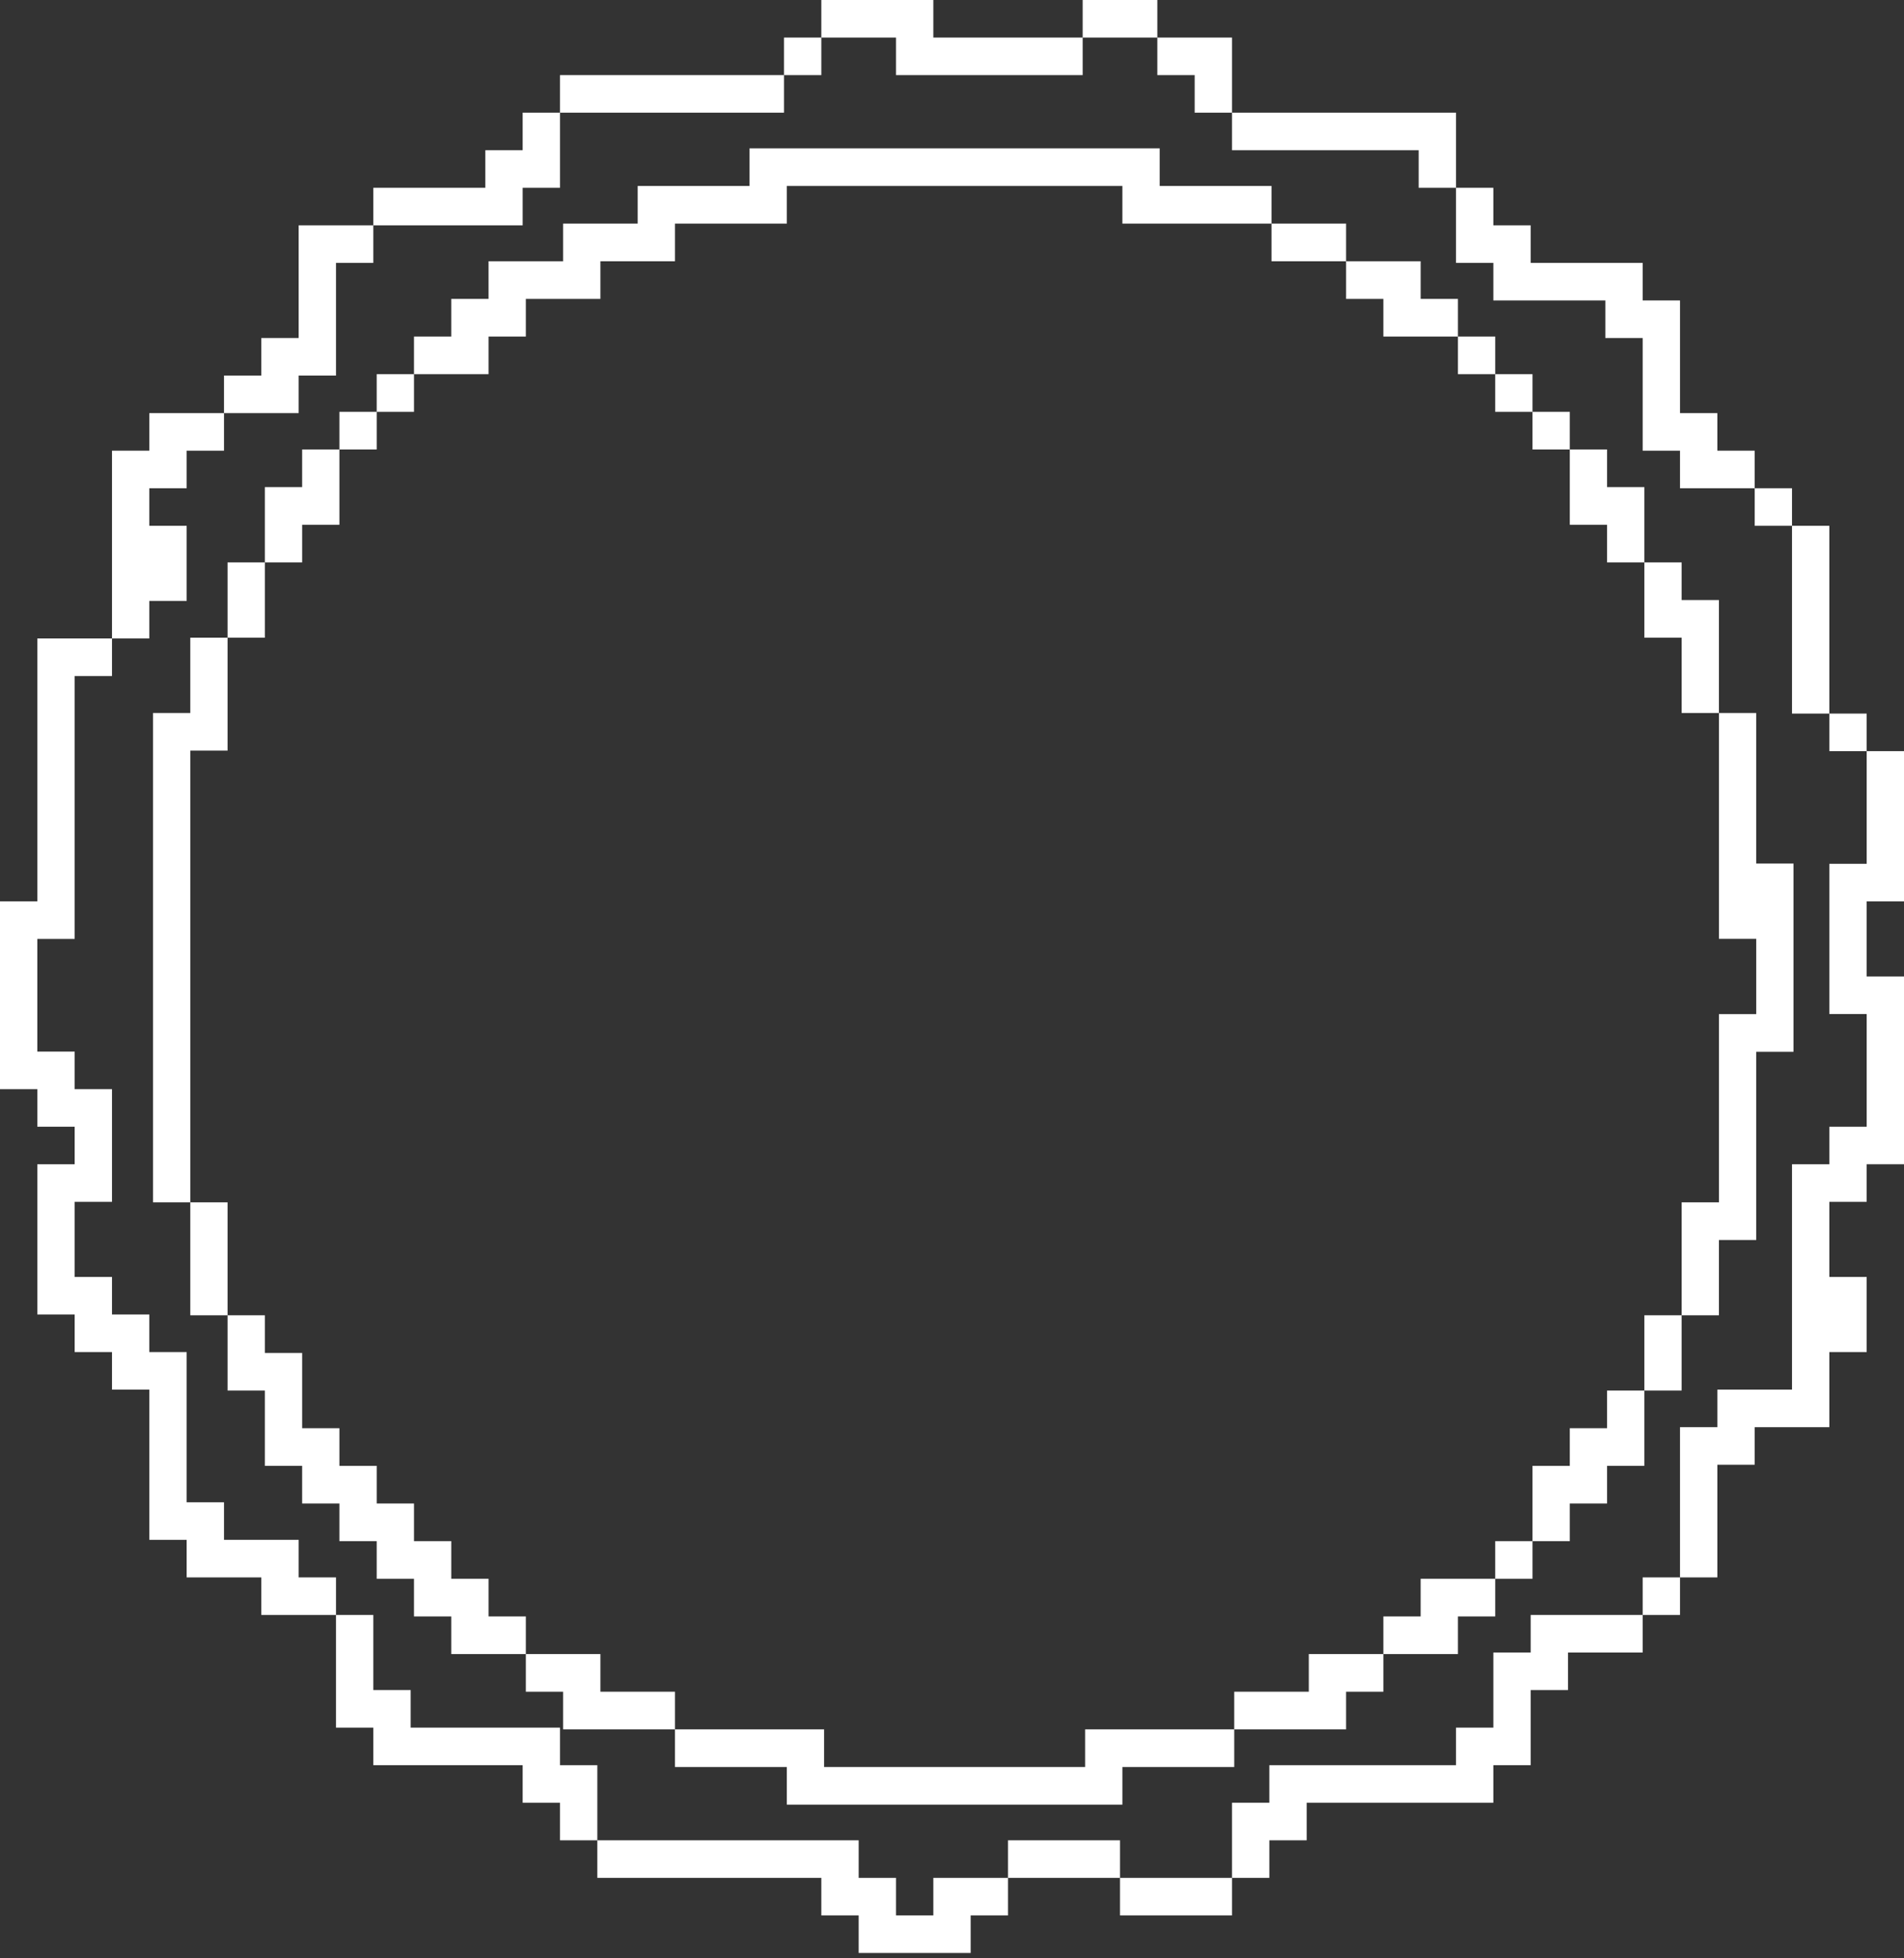 <svg width="214" height="220" viewBox="0 0 214 220" fill="none" xmlns="http://www.w3.org/2000/svg">
<rect x="0" y="0" width="214" height="220" fill="#333333" stroke="none"/>
<path d="M92.314 2.11V4.22H90.216H88.118V6.33V8.439H75.529H62.941V10.549V12.659H60.843H58.745V14.769V16.879H56.647H54.549V18.989V21.099H48.255H41.961V23.209V25.318H37.765H33.569V31.648V37.978H31.471H29.372V40.088V42.197H27.274H25.177V44.307V46.417H20.98H16.784V48.527V50.637H14.686H12.588V61.186V71.736H8.392H4.196V86.505V101.274H2.098H0V111.823V122.373H2.098H4.196V124.483V126.593H6.294H8.392V128.702V130.812H6.294H4.196V139.252V147.691H6.294H8.392V149.801V151.911H10.49H12.588V154.021V156.131H14.686H16.784V164.57V173.01H18.882H20.98V175.12V177.23H25.177H29.372V179.34V181.449H33.569H37.765V187.779V194.109H39.863H41.961V196.219V198.328H50.353H58.745V200.438V202.548H60.843H62.941V204.658V206.768H65.039H67.137V208.878V210.988H79.725H92.314V213.098V215.207H94.412H96.51V217.317V219.427H102.804H109.098V217.317V215.207H111.196H113.294V213.098V210.988H119.588H125.882V213.098V215.207H132.176H138.471V213.098V210.988H140.569H142.667V208.878V206.768H144.765H146.863V204.658V202.548H157.353H167.843V200.438V198.328H169.941H172.039V194.109V189.889H174.137H176.235V187.779V185.669H180.431H184.627V183.559V181.449H186.725H188.824V179.34V177.23H190.922H193.02V170.9V164.57H195.118H197.216V162.461V160.351H201.412H205.608V156.131V151.911H207.706H209.804V147.691V143.472H207.706H205.608V139.252V135.032H207.706H209.804V132.922V130.812H211.902H214V120.263V109.714H211.902H209.804V105.494V101.274H211.902H214V92.835V84.395H211.902H209.804V82.285V80.175H207.706H205.608V69.626V59.077H203.51H201.412V56.967V54.857H199.314H197.216V52.747V50.637H195.118H193.02V48.527V46.417H190.922H188.824V40.088V33.758H186.725H184.627V31.648V29.538H178.333H172.039V27.428V25.318H169.941H167.843V23.209V21.099H165.745H163.647V16.879V12.659H151.059H138.471V8.439V4.22H134.275H130.078V2.11V-0H125.882H121.686V2.11V4.22H113.294H104.902V2.11V-0H98.608H92.314V2.11ZM100.706 6.33V8.439H111.196H121.686V6.33V4.22H125.882H130.078V6.33V8.439H132.176H134.275V10.549V12.659H136.373H138.471V14.769V16.879H148.961H159.451V18.989V21.099H161.549H163.647V25.318V29.538H165.745H167.843V31.648V33.758H174.137H180.431V35.868V37.978H182.529H184.627V44.307V50.637H186.725H188.824V52.747V54.857H193.02H197.216V56.967V59.077H199.314H201.412V69.626V80.175H203.51H205.608V82.285V84.395H207.706H209.804V90.725V97.054H207.706H205.608V105.494V113.933H207.706H209.804V120.263V126.593H207.706H205.608V128.702V130.812H203.51H201.412V143.472V156.131H197.216H193.02V158.241V160.351H190.922H188.824V168.79V177.23H186.725H184.627V179.34V181.449H178.333H172.039V183.559V185.669H169.941H167.843V189.889V194.109H165.745H163.647V196.219V198.328H153.157H142.667V200.438V202.548H140.569H138.471V206.768V210.988H132.176H125.882V208.878V206.768H119.588H113.294V208.878V210.988H109.098H104.902V213.098V215.207H102.804H100.706V213.098V210.988H98.608H96.51V208.878V206.768H81.823H67.137V202.548V198.328H65.039H62.941V196.219V194.109H54.549H46.157V191.999V189.889H44.059H41.961V185.669V181.449H39.863H37.765V179.34V177.23H35.667H33.569V175.12V173.01H29.372H25.177V170.9V168.79H23.078H20.98V160.351V151.911H18.882H16.784V149.801V147.691H14.686H12.588V145.581V143.472H10.49H8.392V139.252V135.032H10.49H12.588V128.702V122.373H10.49H8.392V120.263V118.153H6.294H4.196V111.823V105.494H6.294H8.392V90.725V75.956H10.49H12.588V73.846V71.736H14.686H16.784V69.626V67.516H18.882H20.98V63.296V59.077H18.882H16.784V56.967V54.857H18.882H20.98V52.747V50.637H23.078H25.177V48.527V46.417H29.372H33.569V44.307V42.197H35.667H37.765V35.868V29.538H39.863H41.961V27.428V25.318H50.353H58.745V23.209V21.099H60.843H62.941V16.879V12.659H75.529H88.118V10.549V8.439H90.216H92.314V6.33V4.22H96.51H100.706V6.33Z" fill="white"/>
<path d="M84.245 18.78V20.895H77.959H71.673V23.01V25.125H67.483H63.292V27.239V29.354H59.102H54.911V31.469V33.584H52.816H50.721V35.698V37.813H48.625H46.53V39.928V42.042H44.435H42.34V44.157V46.272H40.244H38.149V48.387V50.501H36.054H33.959V52.616V54.731H31.863H29.768V58.96V63.19H27.673H25.577V67.419V71.649H23.482H21.387V75.878V80.108H19.292H17.196V107.599V135.091H19.292H21.387V141.435V147.779H23.482H25.577V152.009V156.238H27.673H29.768V160.468V164.697H31.863H33.959V166.812V168.926H36.054H38.149V171.041V173.156H40.244H42.34V175.271V177.385H44.435H46.53V179.5V181.615H48.625H50.721V183.73V185.844H54.911H59.102V187.959V190.074H61.197H63.292V192.189V194.303H69.578H75.864V196.418V198.533H82.15H88.436V200.647V202.762H107.293H126.15V200.647V198.533H132.436H138.722V196.418V194.303H145.008H151.294V192.189V190.074H153.389H155.484V187.959V185.844H159.675H163.865V183.73V181.615H165.961H168.056V179.5V177.385H170.151H172.246V175.271V173.156H174.342H176.437V171.041V168.926H178.532H180.627V166.812V164.697H182.723H184.818V160.468V156.238H186.913H189.009V152.009V147.779H191.104H193.199V143.55V139.32H195.294H197.39V128.747V118.173H199.485H201.58V107.599V97.025H199.485H197.39V88.567V80.108H195.294H193.199V73.763V67.419H191.104H189.009V65.305V63.19H186.913H184.818V58.96V54.731H182.723H180.627V52.616V50.501H178.532H176.437V48.387V46.272H174.342H172.246V44.157V42.042H170.151H168.056V39.928V37.813H165.961H163.865V35.698V33.584H161.77H159.675V31.469V29.354H155.484H151.294V27.239V25.125H147.103H142.913V23.01V20.895H136.627H130.341V18.78V16.666H107.293H84.245V18.78ZM126.15 23.01V25.125H134.532H142.913V27.239V29.354H147.103H151.294V31.469V33.584H153.389H155.484V35.698V37.813H159.675H163.865V39.928V42.042H165.961H168.056V44.157V46.272H170.151H172.246V48.387V50.501H174.342H176.437V54.731V58.96H178.532H180.627V61.075V63.19H182.723H184.818V67.419V71.649H186.913H189.009V75.878V80.108H191.104H193.199V92.796V105.484H195.294H197.39V109.714V113.943H195.294H193.199V124.517V135.091H191.104H189.009V141.435V147.779H186.913H184.818V152.009V156.238H182.723H180.627V158.353V160.468H178.532H176.437V162.582V164.697H174.342H172.246V168.926V173.156H170.151H168.056V175.271V177.385H163.865H159.675V179.5V181.615H157.579H155.484V183.73V185.844H151.294H147.103V187.959V190.074H142.913H138.722V192.189V194.303H130.341H121.96V196.418V198.533H107.293H92.626V196.418V194.303H84.245H75.864V192.189V190.074H71.673H67.483V187.959V185.844H63.292H59.102V183.73V181.615H57.007H54.911V179.5V177.385H52.816H50.721V175.271V173.156H48.625H46.53V171.041V168.926H44.435H42.34V166.812V164.697H40.244H38.149V162.582V160.468H36.054H33.959V156.238V152.009H31.863H29.768V149.894V147.779H27.673H25.577V141.435V135.091H23.482H21.387V109.714V84.337H23.482H25.577V77.993V71.649H27.673H29.768V67.419V63.19H31.863H33.959V61.075V58.96H36.054H38.149V54.731V50.501H40.244H42.34V48.387V46.272H44.435H46.53V44.157V42.042H50.721H54.911V39.928V37.813H57.007H59.102V35.698V33.584H63.292H67.483V31.469V29.354H71.673H75.864V27.239V25.125H82.15H88.436V23.01V20.895H107.293H126.15V23.01Z" fill="white"/>
</svg>
